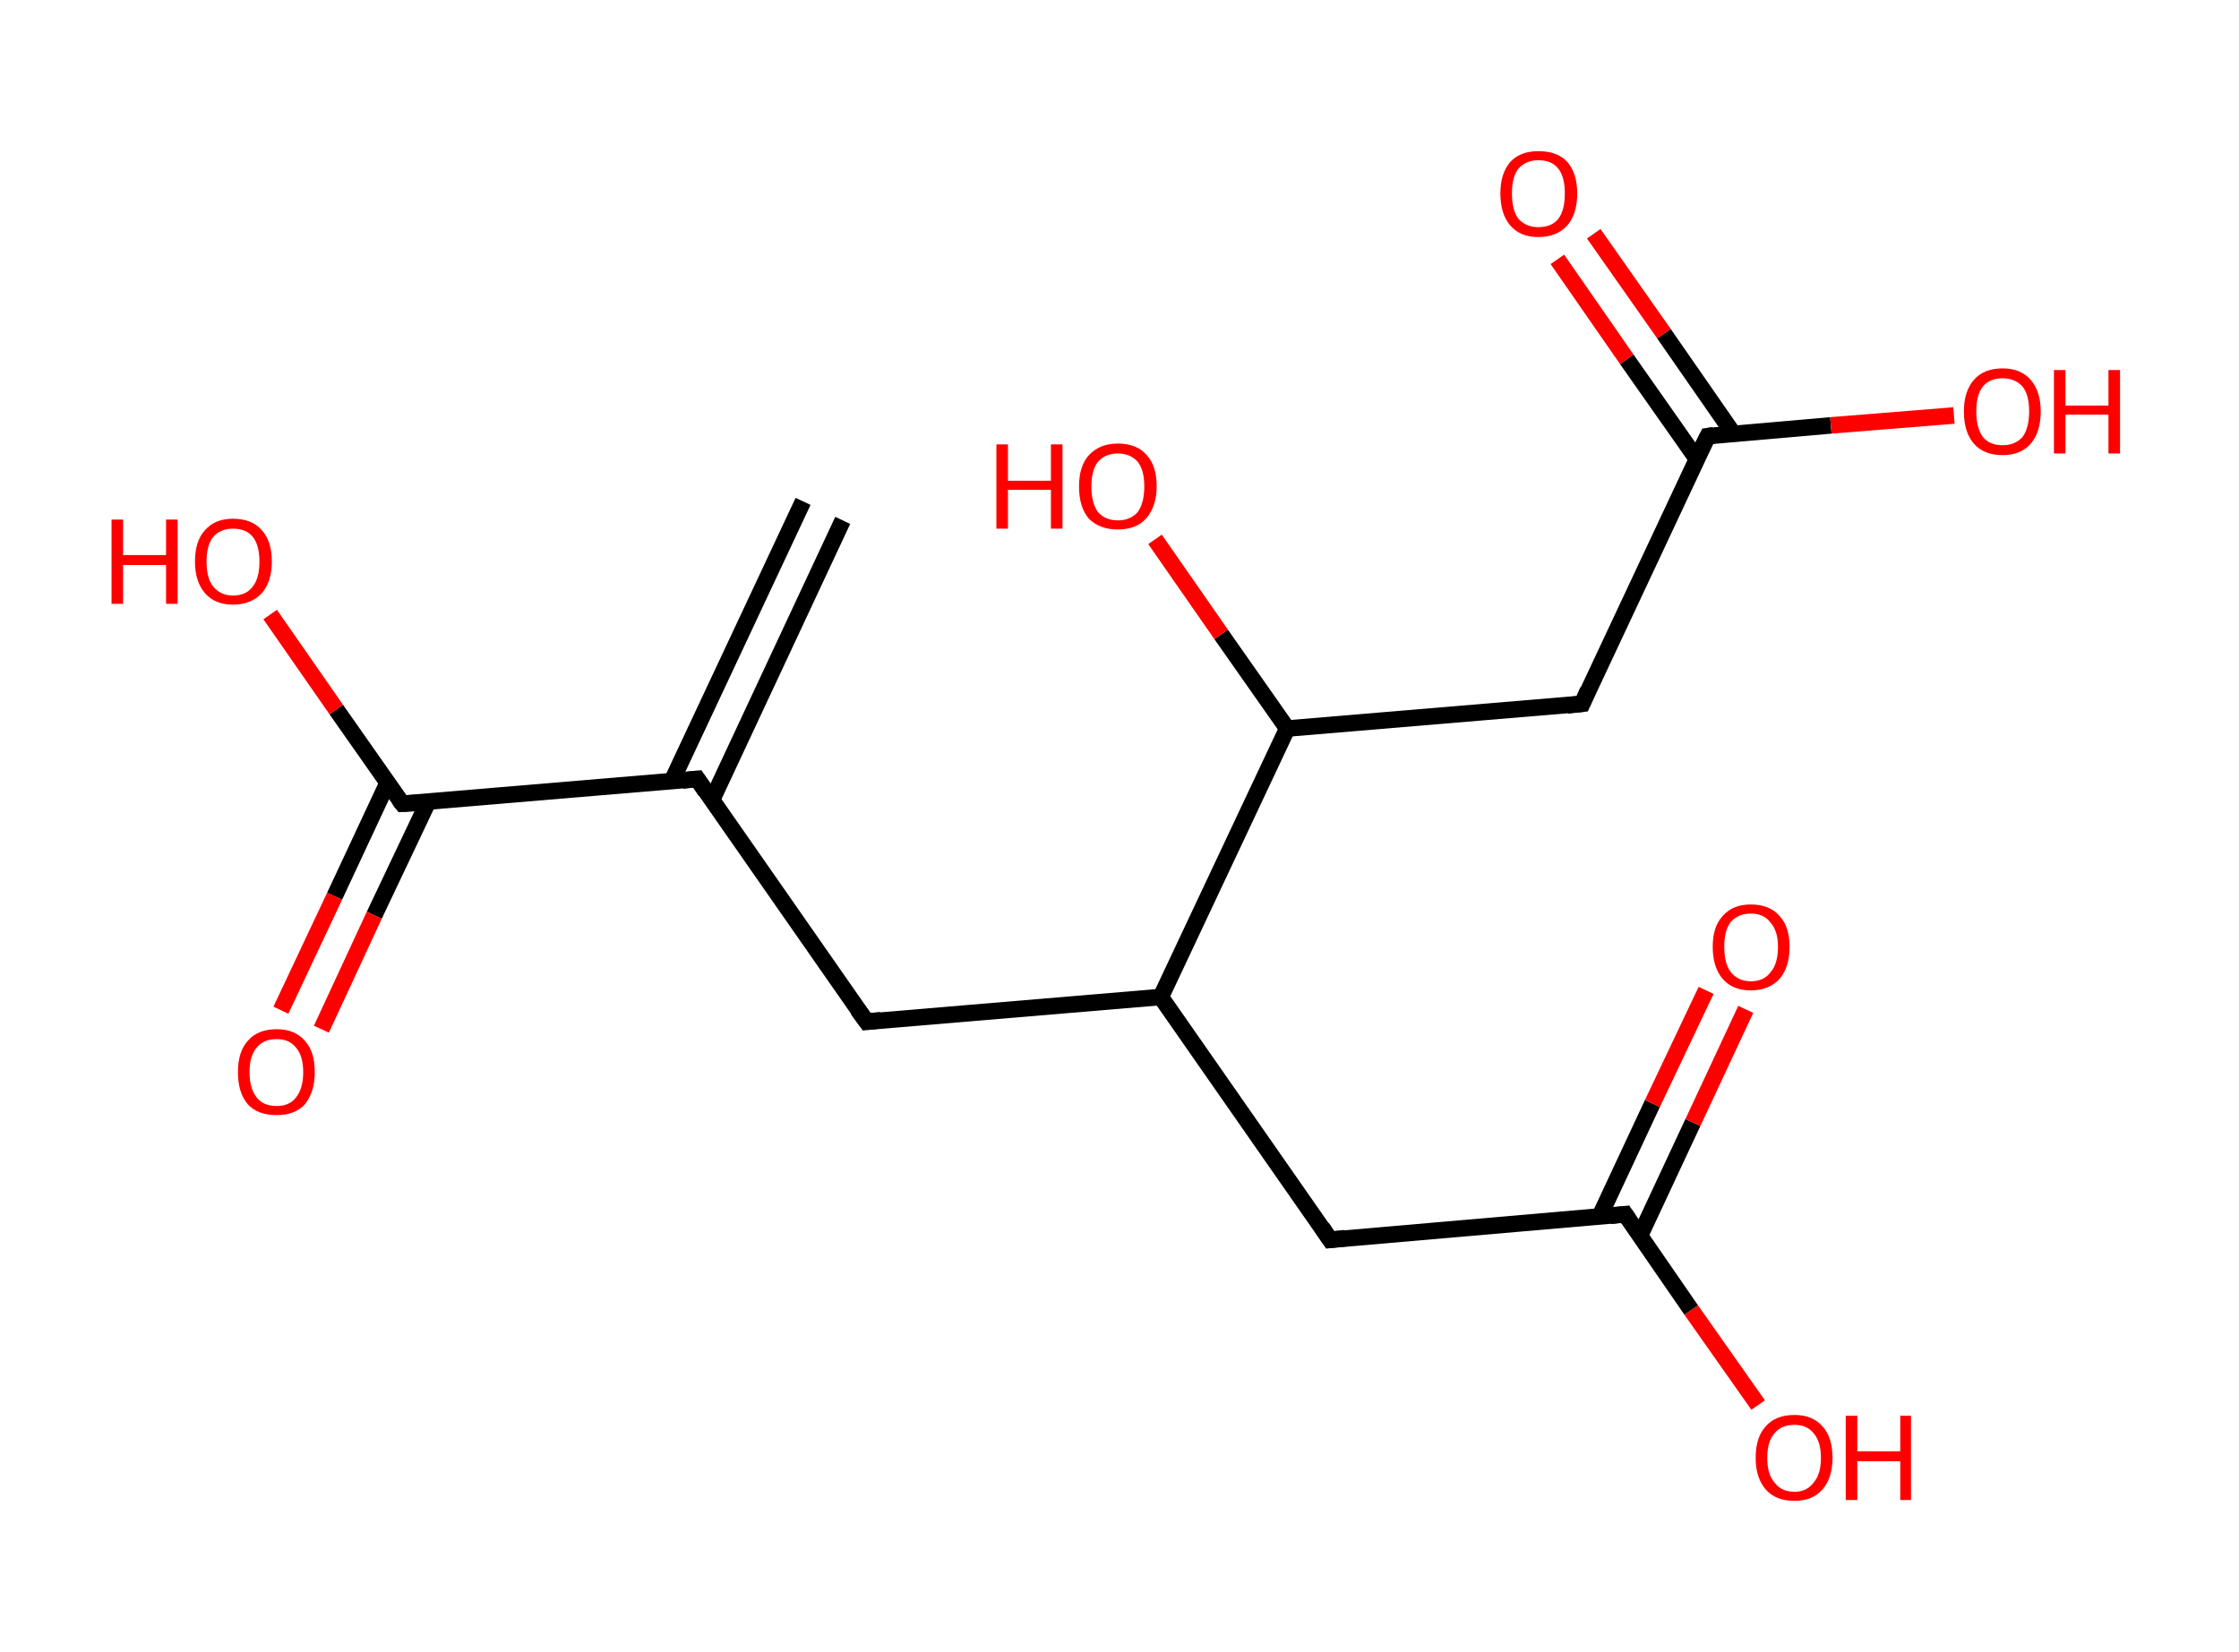 <?xml version='1.0' encoding='ASCII' standalone='yes'?>
<svg xmlns="http://www.w3.org/2000/svg" xmlns:rdkit="http://www.rdkit.org/xml" xmlns:xlink="http://www.w3.org/1999/xlink" version="1.1" baseProfile="full" xml:space="preserve" width="271px" height="200px" viewBox="0 0 271 200">
<!-- END OF HEADER -->
<rect style="opacity:1.0;fill:#FFFFFF;stroke:none" width="271.0" height="200.0" x="0.0" y="0.0"> </rect>
<path class="bond-0 atom-0 atom-1" d="M 102.0,63.0 L 86.2,96.8" style="fill:none;fill-rule:evenodd;stroke:#000000;stroke-width:2.0px;stroke-linecap:butt;stroke-linejoin:miter;stroke-opacity:1"/>
<path class="bond-0 atom-0 atom-1" d="M 97.2,60.7 L 81.3,94.6" style="fill:none;fill-rule:evenodd;stroke:#000000;stroke-width:2.0px;stroke-linecap:butt;stroke-linejoin:miter;stroke-opacity:1"/>
<path class="bond-1 atom-1 atom-2" d="M 84.4,94.3 L 104.9,123.7" style="fill:none;fill-rule:evenodd;stroke:#000000;stroke-width:2.0px;stroke-linecap:butt;stroke-linejoin:miter;stroke-opacity:1"/>
<path class="bond-2 atom-2 atom-3" d="M 104.9,123.7 L 140.5,120.7" style="fill:none;fill-rule:evenodd;stroke:#000000;stroke-width:2.0px;stroke-linecap:butt;stroke-linejoin:miter;stroke-opacity:1"/>
<path class="bond-3 atom-3 atom-4" d="M 140.5,120.7 L 161.0,150.1" style="fill:none;fill-rule:evenodd;stroke:#000000;stroke-width:2.0px;stroke-linecap:butt;stroke-linejoin:miter;stroke-opacity:1"/>
<path class="bond-4 atom-4 atom-5" d="M 161.0,150.1 L 196.7,147.0" style="fill:none;fill-rule:evenodd;stroke:#000000;stroke-width:2.0px;stroke-linecap:butt;stroke-linejoin:miter;stroke-opacity:1"/>
<path class="bond-5 atom-5 atom-6" d="M 198.5,149.6 L 204.9,135.9" style="fill:none;fill-rule:evenodd;stroke:#000000;stroke-width:2.0px;stroke-linecap:butt;stroke-linejoin:miter;stroke-opacity:1"/>
<path class="bond-5 atom-5 atom-6" d="M 204.9,135.9 L 211.3,122.2" style="fill:none;fill-rule:evenodd;stroke:#FF0000;stroke-width:2.0px;stroke-linecap:butt;stroke-linejoin:miter;stroke-opacity:1"/>
<path class="bond-5 atom-5 atom-6" d="M 193.6,147.3 L 200.0,133.6" style="fill:none;fill-rule:evenodd;stroke:#000000;stroke-width:2.0px;stroke-linecap:butt;stroke-linejoin:miter;stroke-opacity:1"/>
<path class="bond-5 atom-5 atom-6" d="M 200.0,133.6 L 206.5,119.9" style="fill:none;fill-rule:evenodd;stroke:#FF0000;stroke-width:2.0px;stroke-linecap:butt;stroke-linejoin:miter;stroke-opacity:1"/>
<path class="bond-6 atom-5 atom-7" d="M 196.7,147.0 L 204.7,158.6" style="fill:none;fill-rule:evenodd;stroke:#000000;stroke-width:2.0px;stroke-linecap:butt;stroke-linejoin:miter;stroke-opacity:1"/>
<path class="bond-6 atom-5 atom-7" d="M 204.7,158.6 L 212.8,170.1" style="fill:none;fill-rule:evenodd;stroke:#FF0000;stroke-width:2.0px;stroke-linecap:butt;stroke-linejoin:miter;stroke-opacity:1"/>
<path class="bond-7 atom-3 atom-8" d="M 140.5,120.7 L 155.8,88.2" style="fill:none;fill-rule:evenodd;stroke:#000000;stroke-width:2.0px;stroke-linecap:butt;stroke-linejoin:miter;stroke-opacity:1"/>
<path class="bond-8 atom-8 atom-9" d="M 155.8,88.2 L 147.8,76.8" style="fill:none;fill-rule:evenodd;stroke:#000000;stroke-width:2.0px;stroke-linecap:butt;stroke-linejoin:miter;stroke-opacity:1"/>
<path class="bond-8 atom-8 atom-9" d="M 147.8,76.8 L 139.8,65.3" style="fill:none;fill-rule:evenodd;stroke:#FF0000;stroke-width:2.0px;stroke-linecap:butt;stroke-linejoin:miter;stroke-opacity:1"/>
<path class="bond-9 atom-8 atom-10" d="M 155.8,88.2 L 191.5,85.2" style="fill:none;fill-rule:evenodd;stroke:#000000;stroke-width:2.0px;stroke-linecap:butt;stroke-linejoin:miter;stroke-opacity:1"/>
<path class="bond-10 atom-10 atom-11" d="M 191.5,85.2 L 206.7,52.8" style="fill:none;fill-rule:evenodd;stroke:#000000;stroke-width:2.0px;stroke-linecap:butt;stroke-linejoin:miter;stroke-opacity:1"/>
<path class="bond-11 atom-11 atom-12" d="M 209.8,52.5 L 201.4,40.4" style="fill:none;fill-rule:evenodd;stroke:#000000;stroke-width:2.0px;stroke-linecap:butt;stroke-linejoin:miter;stroke-opacity:1"/>
<path class="bond-11 atom-11 atom-12" d="M 201.4,40.4 L 192.9,28.3" style="fill:none;fill-rule:evenodd;stroke:#FF0000;stroke-width:2.0px;stroke-linecap:butt;stroke-linejoin:miter;stroke-opacity:1"/>
<path class="bond-11 atom-11 atom-12" d="M 205.4,55.6 L 196.9,43.5" style="fill:none;fill-rule:evenodd;stroke:#000000;stroke-width:2.0px;stroke-linecap:butt;stroke-linejoin:miter;stroke-opacity:1"/>
<path class="bond-11 atom-11 atom-12" d="M 196.9,43.5 L 188.5,31.4" style="fill:none;fill-rule:evenodd;stroke:#FF0000;stroke-width:2.0px;stroke-linecap:butt;stroke-linejoin:miter;stroke-opacity:1"/>
<path class="bond-12 atom-11 atom-13" d="M 206.7,52.8 L 221.6,51.5" style="fill:none;fill-rule:evenodd;stroke:#000000;stroke-width:2.0px;stroke-linecap:butt;stroke-linejoin:miter;stroke-opacity:1"/>
<path class="bond-12 atom-11 atom-13" d="M 221.6,51.5 L 236.5,50.3" style="fill:none;fill-rule:evenodd;stroke:#FF0000;stroke-width:2.0px;stroke-linecap:butt;stroke-linejoin:miter;stroke-opacity:1"/>
<path class="bond-13 atom-1 atom-14" d="M 84.4,94.3 L 48.7,97.3" style="fill:none;fill-rule:evenodd;stroke:#000000;stroke-width:2.0px;stroke-linecap:butt;stroke-linejoin:miter;stroke-opacity:1"/>
<path class="bond-14 atom-14 atom-15" d="M 46.9,94.8 L 40.5,108.5" style="fill:none;fill-rule:evenodd;stroke:#000000;stroke-width:2.0px;stroke-linecap:butt;stroke-linejoin:miter;stroke-opacity:1"/>
<path class="bond-14 atom-14 atom-15" d="M 40.5,108.5 L 34.0,122.3" style="fill:none;fill-rule:evenodd;stroke:#FF0000;stroke-width:2.0px;stroke-linecap:butt;stroke-linejoin:miter;stroke-opacity:1"/>
<path class="bond-14 atom-14 atom-15" d="M 51.8,97.1 L 45.3,110.8" style="fill:none;fill-rule:evenodd;stroke:#000000;stroke-width:2.0px;stroke-linecap:butt;stroke-linejoin:miter;stroke-opacity:1"/>
<path class="bond-14 atom-14 atom-15" d="M 45.3,110.8 L 38.9,124.6" style="fill:none;fill-rule:evenodd;stroke:#FF0000;stroke-width:2.0px;stroke-linecap:butt;stroke-linejoin:miter;stroke-opacity:1"/>
<path class="bond-15 atom-14 atom-16" d="M 48.7,97.3 L 40.7,85.9" style="fill:none;fill-rule:evenodd;stroke:#000000;stroke-width:2.0px;stroke-linecap:butt;stroke-linejoin:miter;stroke-opacity:1"/>
<path class="bond-15 atom-14 atom-16" d="M 40.7,85.9 L 32.7,74.4" style="fill:none;fill-rule:evenodd;stroke:#FF0000;stroke-width:2.0px;stroke-linecap:butt;stroke-linejoin:miter;stroke-opacity:1"/>
<path d="M 85.4,95.8 L 84.4,94.3 L 82.6,94.5" style="fill:none;stroke:#000000;stroke-width:2.0px;stroke-linecap:butt;stroke-linejoin:miter;stroke-opacity:1;"/>
<path d="M 103.8,122.2 L 104.9,123.7 L 106.6,123.5" style="fill:none;stroke:#000000;stroke-width:2.0px;stroke-linecap:butt;stroke-linejoin:miter;stroke-opacity:1;"/>
<path d="M 160.0,148.6 L 161.0,150.1 L 162.8,149.9" style="fill:none;stroke:#000000;stroke-width:2.0px;stroke-linecap:butt;stroke-linejoin:miter;stroke-opacity:1;"/>
<path d="M 194.9,147.2 L 196.7,147.0 L 197.1,147.6" style="fill:none;stroke:#000000;stroke-width:2.0px;stroke-linecap:butt;stroke-linejoin:miter;stroke-opacity:1;"/>
<path d="M 189.7,85.4 L 191.5,85.2 L 192.2,83.6" style="fill:none;stroke:#000000;stroke-width:2.0px;stroke-linecap:butt;stroke-linejoin:miter;stroke-opacity:1;"/>
<path d="M 205.9,54.4 L 206.7,52.8 L 207.4,52.7" style="fill:none;stroke:#000000;stroke-width:2.0px;stroke-linecap:butt;stroke-linejoin:miter;stroke-opacity:1;"/>
<path d="M 50.5,97.2 L 48.7,97.3 L 48.3,96.8" style="fill:none;stroke:#000000;stroke-width:2.0px;stroke-linecap:butt;stroke-linejoin:miter;stroke-opacity:1;"/>
<path class="atom-6" d="M 207.3 114.6 Q 207.3 112.2, 208.5 110.9 Q 209.7 109.5, 211.9 109.5 Q 214.2 109.5, 215.4 110.9 Q 216.6 112.2, 216.6 114.6 Q 216.6 117.1, 215.4 118.5 Q 214.1 119.9, 211.9 119.9 Q 209.7 119.9, 208.5 118.5 Q 207.3 117.1, 207.3 114.6 M 211.9 118.8 Q 213.5 118.8, 214.3 117.7 Q 215.2 116.7, 215.2 114.6 Q 215.2 112.7, 214.3 111.7 Q 213.5 110.6, 211.9 110.6 Q 210.4 110.6, 209.5 111.6 Q 208.7 112.6, 208.7 114.6 Q 208.7 116.7, 209.5 117.7 Q 210.4 118.8, 211.9 118.8 " fill="#FF0000"/>
<path class="atom-7" d="M 212.5 176.5 Q 212.5 174.0, 213.7 172.7 Q 214.9 171.3, 217.2 171.3 Q 219.4 171.3, 220.6 172.7 Q 221.8 174.0, 221.8 176.5 Q 221.8 178.9, 220.6 180.3 Q 219.4 181.7, 217.2 181.7 Q 214.9 181.7, 213.7 180.3 Q 212.5 178.9, 212.5 176.5 M 217.2 180.6 Q 218.7 180.6, 219.5 179.5 Q 220.4 178.5, 220.4 176.5 Q 220.4 174.5, 219.5 173.5 Q 218.7 172.5, 217.2 172.5 Q 215.6 172.5, 214.8 173.5 Q 213.9 174.5, 213.9 176.5 Q 213.9 178.5, 214.8 179.5 Q 215.6 180.6, 217.2 180.6 " fill="#FF0000"/>
<path class="atom-7" d="M 223.4 171.4 L 224.8 171.4 L 224.8 175.7 L 230.0 175.7 L 230.0 171.4 L 231.3 171.4 L 231.3 181.6 L 230.0 181.6 L 230.0 176.9 L 224.8 176.9 L 224.8 181.6 L 223.4 181.6 L 223.4 171.4 " fill="#FF0000"/>
<path class="atom-9" d="M 120.6 53.8 L 122.0 53.8 L 122.0 58.2 L 127.2 58.2 L 127.2 53.8 L 128.6 53.8 L 128.6 64.0 L 127.2 64.0 L 127.2 59.3 L 122.0 59.3 L 122.0 64.0 L 120.6 64.0 L 120.6 53.8 " fill="#FF0000"/>
<path class="atom-9" d="M 130.6 58.9 Q 130.6 56.4, 131.8 55.1 Q 133.1 53.7, 135.3 53.7 Q 137.6 53.7, 138.8 55.1 Q 140.0 56.4, 140.0 58.9 Q 140.0 61.3, 138.7 62.8 Q 137.5 64.1, 135.3 64.1 Q 133.1 64.1, 131.8 62.8 Q 130.6 61.4, 130.6 58.9 M 135.3 63.0 Q 136.8 63.0, 137.7 62.0 Q 138.5 60.9, 138.5 58.9 Q 138.5 56.9, 137.7 55.9 Q 136.8 54.9, 135.3 54.9 Q 133.8 54.9, 132.9 55.9 Q 132.1 56.9, 132.1 58.9 Q 132.1 60.9, 132.9 62.0 Q 133.8 63.0, 135.3 63.0 " fill="#FF0000"/>
<path class="atom-12" d="M 181.6 23.4 Q 181.6 21.0, 182.8 19.6 Q 184.0 18.3, 186.2 18.3 Q 188.5 18.3, 189.7 19.6 Q 190.9 21.0, 190.9 23.4 Q 190.9 25.9, 189.7 27.3 Q 188.4 28.7, 186.2 28.7 Q 184.0 28.7, 182.8 27.3 Q 181.6 25.9, 181.6 23.4 M 186.2 27.5 Q 187.8 27.5, 188.6 26.5 Q 189.4 25.5, 189.4 23.4 Q 189.4 21.4, 188.6 20.4 Q 187.8 19.4, 186.2 19.4 Q 184.7 19.4, 183.8 20.4 Q 183.0 21.4, 183.0 23.4 Q 183.0 25.5, 183.8 26.5 Q 184.7 27.5, 186.2 27.5 " fill="#FF0000"/>
<path class="atom-13" d="M 237.7 49.8 Q 237.7 47.4, 238.9 46.0 Q 240.1 44.6, 242.4 44.6 Q 244.6 44.6, 245.8 46.0 Q 247.0 47.4, 247.0 49.8 Q 247.0 52.3, 245.8 53.7 Q 244.6 55.1, 242.4 55.1 Q 240.1 55.1, 238.9 53.7 Q 237.7 52.3, 237.7 49.8 M 242.4 53.9 Q 243.9 53.9, 244.8 52.9 Q 245.6 51.8, 245.6 49.8 Q 245.6 47.8, 244.8 46.8 Q 243.9 45.8, 242.4 45.8 Q 240.8 45.8, 240.0 46.8 Q 239.2 47.8, 239.2 49.8 Q 239.2 51.8, 240.0 52.9 Q 240.8 53.9, 242.4 53.9 " fill="#FF0000"/>
<path class="atom-13" d="M 248.6 44.8 L 250.0 44.8 L 250.0 49.1 L 255.2 49.1 L 255.2 44.8 L 256.6 44.8 L 256.6 54.9 L 255.2 54.9 L 255.2 50.2 L 250.0 50.2 L 250.0 54.9 L 248.6 54.9 L 248.6 44.8 " fill="#FF0000"/>
<path class="atom-15" d="M 28.8 129.8 Q 28.8 127.3, 30.0 126.0 Q 31.2 124.6, 33.5 124.6 Q 35.7 124.6, 36.9 126.0 Q 38.1 127.3, 38.1 129.8 Q 38.1 132.2, 36.9 133.7 Q 35.7 135.0, 33.5 135.0 Q 31.2 135.0, 30.0 133.7 Q 28.8 132.3, 28.8 129.8 M 33.5 133.9 Q 35.0 133.9, 35.8 132.9 Q 36.7 131.8, 36.7 129.8 Q 36.7 127.8, 35.8 126.8 Q 35.0 125.8, 33.5 125.8 Q 31.9 125.8, 31.1 126.8 Q 30.2 127.8, 30.2 129.8 Q 30.2 131.8, 31.1 132.9 Q 31.9 133.9, 33.5 133.9 " fill="#FF0000"/>
<path class="atom-16" d="M 13.5 62.9 L 14.9 62.9 L 14.9 67.2 L 20.1 67.2 L 20.1 62.9 L 21.5 62.9 L 21.5 73.1 L 20.1 73.1 L 20.1 68.4 L 14.9 68.4 L 14.9 73.1 L 13.5 73.1 L 13.5 62.9 " fill="#FF0000"/>
<path class="atom-16" d="M 23.6 68.0 Q 23.6 65.5, 24.8 64.2 Q 26.0 62.8, 28.2 62.8 Q 30.5 62.8, 31.7 64.2 Q 32.9 65.5, 32.9 68.0 Q 32.9 70.4, 31.7 71.8 Q 30.4 73.2, 28.2 73.2 Q 26.0 73.2, 24.8 71.8 Q 23.6 70.4, 23.6 68.0 M 28.2 72.1 Q 29.8 72.1, 30.6 71.0 Q 31.4 70.0, 31.4 68.0 Q 31.4 66.0, 30.6 65.0 Q 29.8 64.0, 28.2 64.0 Q 26.7 64.0, 25.8 65.0 Q 25.0 66.0, 25.0 68.0 Q 25.0 70.0, 25.8 71.0 Q 26.7 72.1, 28.2 72.1 " fill="#FF0000"/>
</svg>
